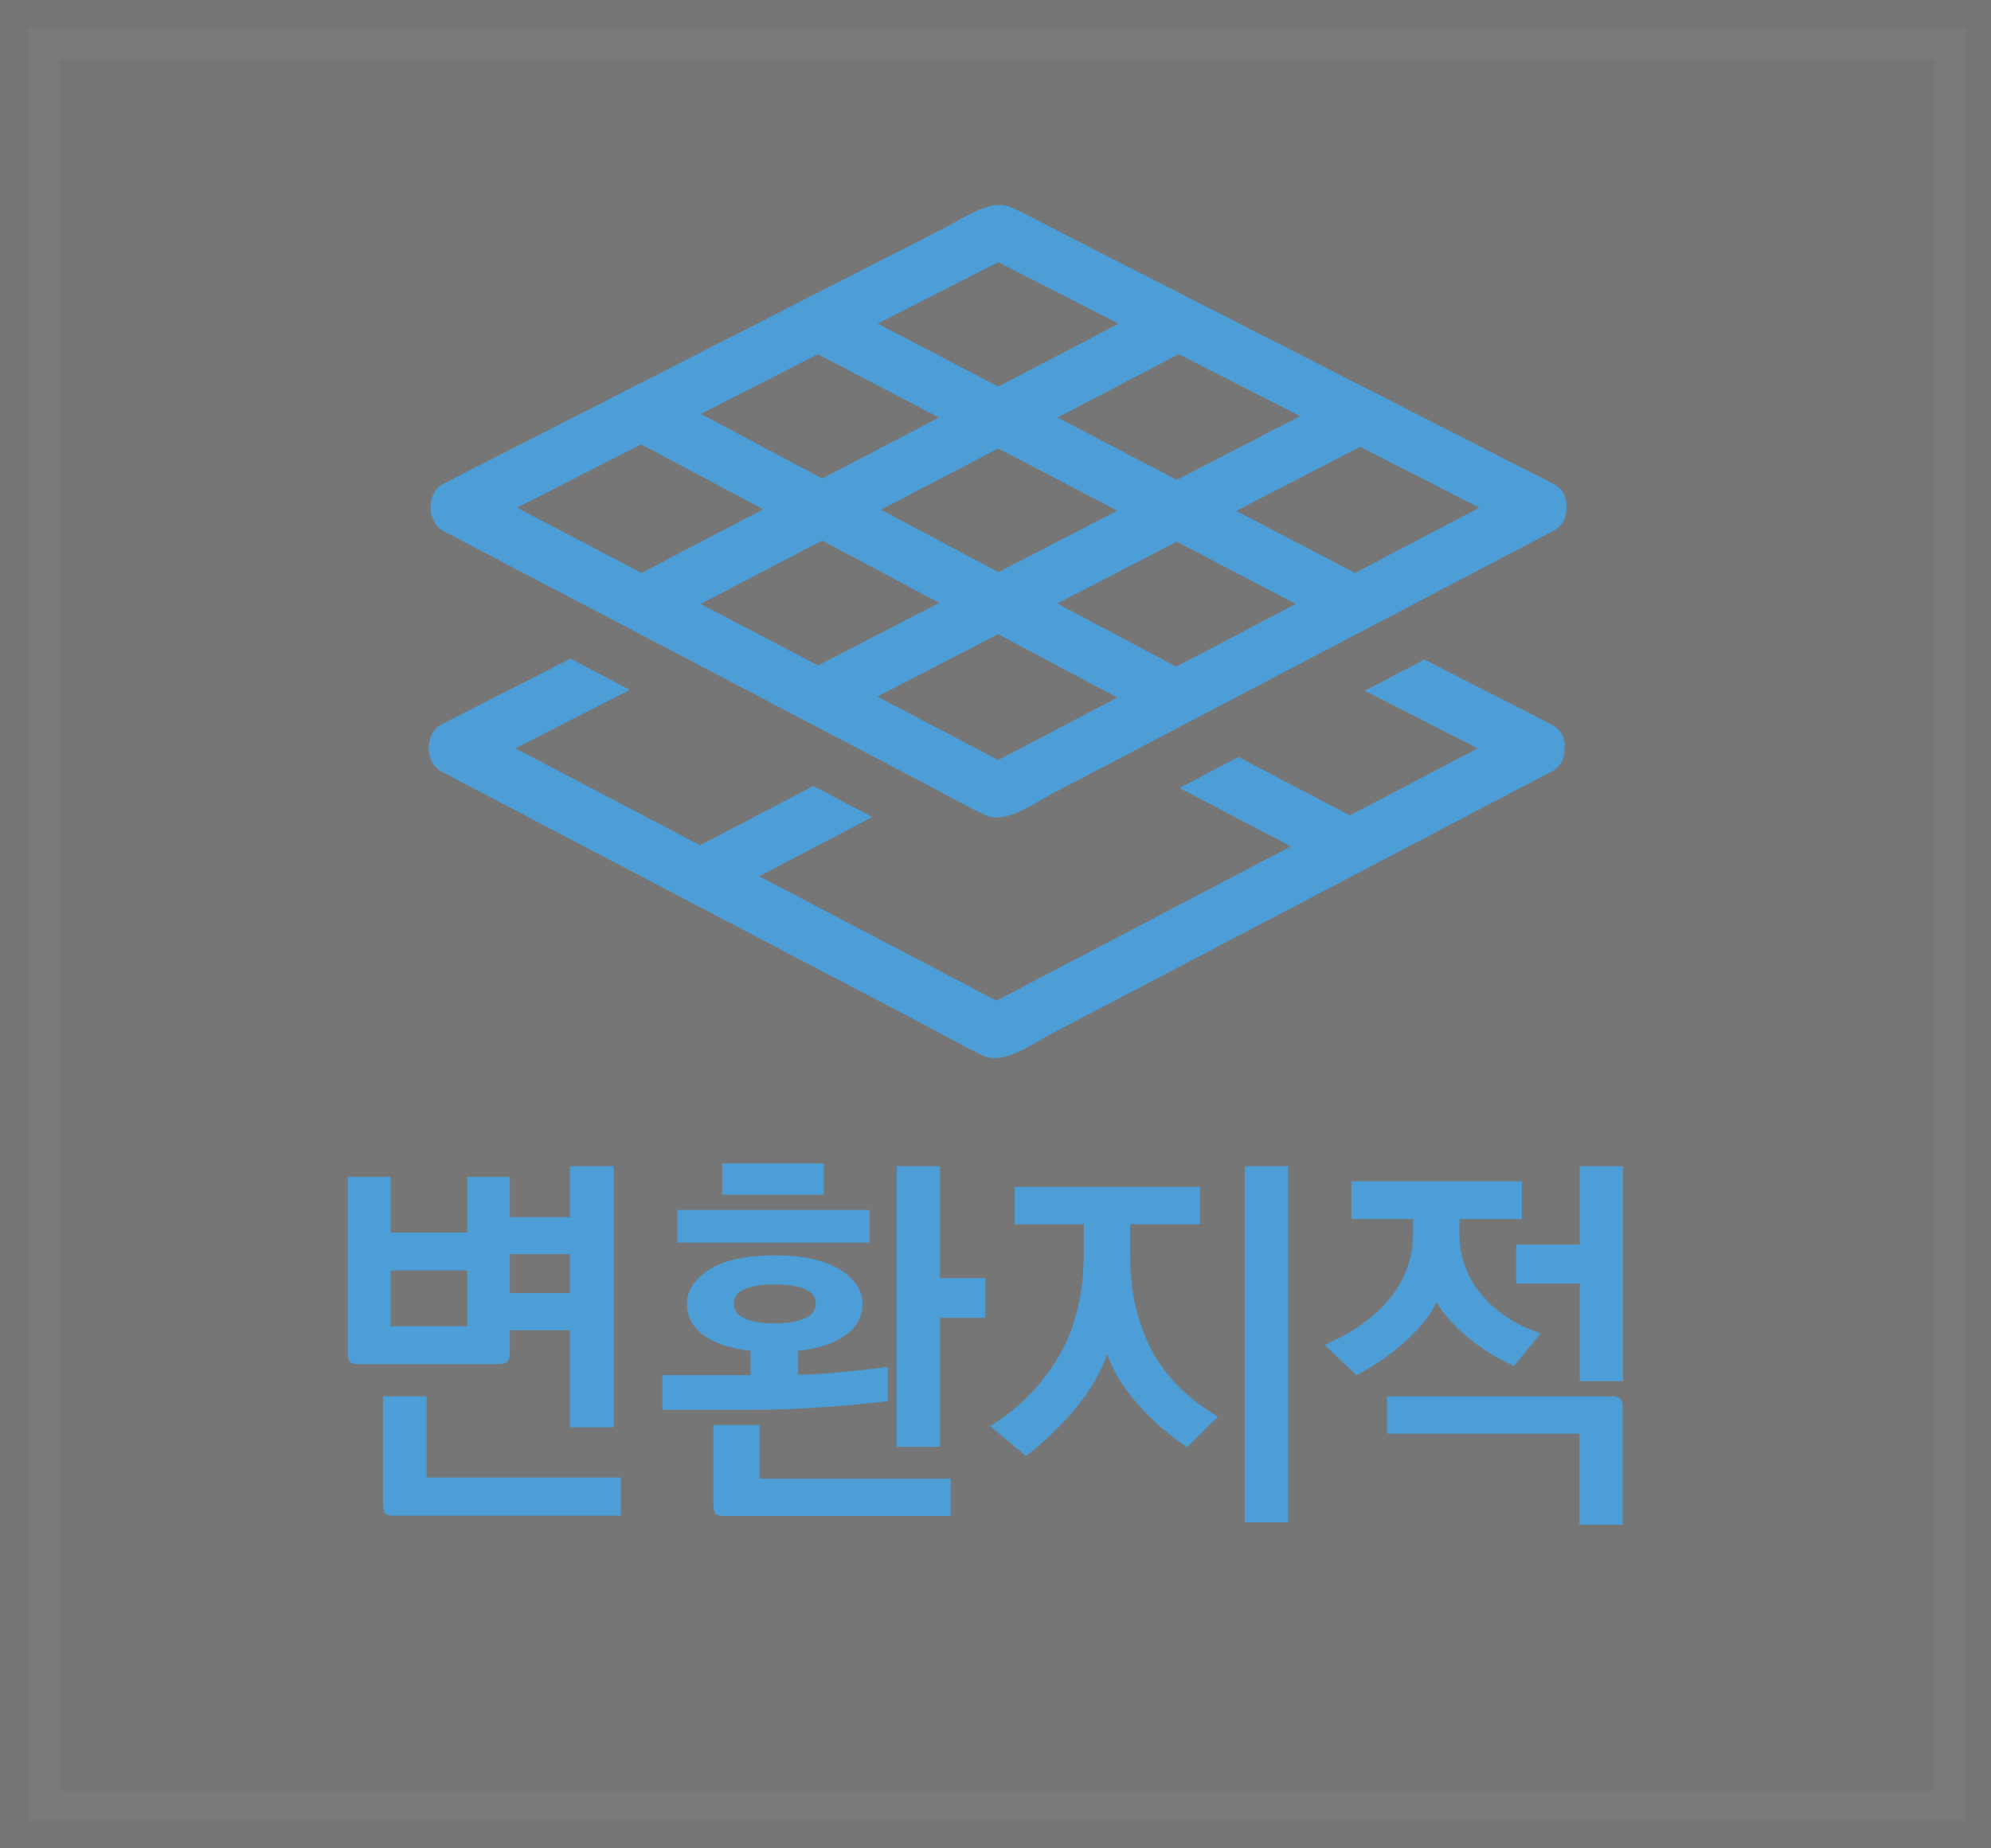 <?xml version="1.0" encoding="utf-8"?>
<!-- Generator: Adobe Illustrator 19.0.0, SVG Export Plug-In . SVG Version: 6.00 Build 0)  -->
<svg version="1.1" xmlns="http://www.w3.org/2000/svg" xmlns:xlink="http://www.w3.org/1999/xlink" x="0px" y="0px"
	 viewBox="0 0 70 65" enable-background="new 0 0 70 65" xml:space="preserve">
<g id="Layer_1">
	<rect x="-0.3" y="-0.3" fill="#767676" width="70.7" height="65.5"/>
	<g opacity="0.9" enable-background="new    ">
		<rect x="1" y="1" opacity="0.9" fill="#7A7B7B" enable-background="new    " width="68" height="1.1"/>
		<rect x="1" y="1" opacity="0.9" fill="#7A7B7B" enable-background="new    " width="1.1" height="63"/>
		<rect x="1" y="62.9" opacity="0.9" fill="#7A7B7B" enable-background="new    " width="68" height="1.1"/>
		<rect x="68" y="1" opacity="0.9" fill="#7A7B7B" enable-background="new    " width="1.1" height="63"/>
	</g>
	<rect x="2.1" y="2.1" fill="#767676" width="65.9" height="60.9"/>
	<g>
		<path fill="#4D9ED6" d="M12.224,47.576v-6.188h1.51v1.96h2.695v-1.96h1.496v1.414h2.116V41.01h1.537v9.185h-1.537v-3.416h-2.116
			v0.798c0,0.149-0.029,0.252-0.087,0.308c-0.059,0.057-0.155,0.084-0.29,0.084h-4.959c-0.144,0-0.241-0.027-0.29-0.084
			C12.249,47.828,12.224,47.726,12.224,47.576z M13.828,53.302c-0.144,0-0.241-0.027-0.29-0.084
			c-0.05-0.056-0.074-0.158-0.074-0.308v-3.808H15v2.855h6.833v1.344H13.828z M16.429,46.638v-1.96h-2.695v1.96H16.429z
			 M17.925,44.104v1.371h2.116v-1.371H17.925z"/>
		<path fill="#4D9ED6" d="M26.389,47.506c-0.728-0.084-1.283-0.271-1.665-0.56s-0.573-0.653-0.573-1.092
			c0-0.477,0.265-0.88,0.795-1.212c0.53-0.331,1.294-0.496,2.291-0.496c0.988,0,1.75,0.165,2.285,0.496
			c0.535,0.332,0.802,0.735,0.802,1.212c0,0.438-0.195,0.803-0.586,1.092c-0.391,0.289-0.95,0.476-1.678,0.56v0.84
			c0.144,0,0.341-0.007,0.593-0.021c0.251-0.014,0.525-0.035,0.822-0.063c0.297-0.027,0.598-0.058,0.903-0.091
			c0.305-0.032,0.584-0.067,0.835-0.104v1.204c-0.216,0.027-0.503,0.061-0.862,0.098c-0.36,0.037-0.76,0.07-1.2,0.098
			c-0.44,0.038-0.901,0.065-1.381,0.084c-0.481,0.02-0.941,0.028-1.382,0.028h-3.1V48.36h3.1V47.506z M23.815,42.55h6.766v1.148
			h-6.766V42.55z M25.446,53.316c-0.144,0-0.241-0.028-0.29-0.084c-0.05-0.057-0.074-0.159-0.074-0.309V50.11h1.617V52h6.726v1.316
			H25.446z M25.392,40.912h3.571v1.105h-3.571V40.912z M27.238,45.168c-0.458,0-0.813,0.056-1.064,0.168
			c-0.252,0.112-0.377,0.28-0.377,0.504c0,0.233,0.128,0.408,0.384,0.525c0.256,0.116,0.609,0.175,1.058,0.175
			c0.44,0,0.791-0.059,1.051-0.175c0.261-0.117,0.391-0.292,0.391-0.525c0-0.224-0.128-0.392-0.384-0.504
			C28.041,45.224,27.688,45.168,27.238,45.168z M34.638,46.344h-1.59v4.536h-1.523v-9.87h1.523v3.935h1.59V46.344z"/>
		<path fill="#4D9ED6" d="M35.676,41.738h6.51v1.315h-2.453v1.093c0,1.241,0.245,2.338,0.734,3.29
			c0.49,0.951,1.274,1.745,2.353,2.38l-1.078,1.078c-0.647-0.43-1.223-0.929-1.726-1.498s-0.867-1.157-1.092-1.765
			c-0.233,0.663-0.618,1.312-1.152,1.946s-1.104,1.176-1.705,1.624l-1.253-1.05c0.998-0.616,1.794-1.424,2.392-2.422
			c0.598-0.999,0.896-2.217,0.896-3.654v-1.022h-2.426V41.738z M43.763,53.54V41.01h1.522v12.53H43.763z"/>
		<path fill="#4D9ED6" d="M47.51,41.542h5.997v1.33h-2.196v0.532c0,0.41,0.069,0.798,0.209,1.162c0.139,0.363,0.339,0.695,0.6,0.994
			c0.251,0.298,0.553,0.562,0.903,0.79c0.35,0.229,0.731,0.409,1.146,0.539l-0.943,1.148c-0.566-0.252-1.102-0.583-1.604-0.994
			c-0.503-0.41-0.876-0.83-1.118-1.26c-0.1,0.233-0.245,0.469-0.438,0.707s-0.416,0.469-0.667,0.692
			c-0.261,0.233-0.537,0.451-0.829,0.651c-0.292,0.201-0.586,0.376-0.883,0.525l-1.118-1.064c0.979-0.42,1.743-0.964,2.291-1.631
			s0.822-1.435,0.822-2.303v-0.49h-2.17V41.542z M56.675,49.103c0.135,0,0.231,0.03,0.29,0.091c0.058,0.061,0.087,0.161,0.087,0.301
			v4.13h-1.522v-3.206h-6.767v-1.315H56.675z M53.305,43.768h2.237V41.01h1.523v7.561h-1.523V45.14h-2.237V43.768z"/>
	</g>
</g>
<g id="Layer_5">
	<g id="XMLID_37_">
		<path id="XMLID_96_" fill="#4D9ED6" d="M54.592,17.004c-5.616-2.866-11.231-5.733-16.847-8.599
			c-0.717-0.366-1.428-0.756-2.156-1.1c-0.752-0.356-1.712,0.369-2.383,0.712c-3.263,1.666-6.526,3.331-9.789,4.997
			c-2.606,1.33-5.212,2.661-7.818,3.991c-0.626,0.319-0.615,1.354,0,1.676c5.596,2.935,11.192,5.87,16.787,8.806
			c0.737,0.386,1.465,0.802,2.215,1.162c0.754,0.362,1.706-0.377,2.372-0.726c3.246-1.703,6.492-3.405,9.738-5.108
			c2.627-1.378,5.254-2.756,7.881-4.134c0.365-0.192,0.499-0.507,0.476-0.821C55.106,17.534,54.976,17.2,54.592,17.004z
			 M52.012,17.854c-1.458,0.765-2.916,1.53-4.374,2.294c-1.391-0.727-2.782-1.454-4.174-2.181c0.814-0.421,1.629-0.843,2.444-1.265
			c0.637-0.33,1.274-0.659,1.911-0.989c1.163,0.594,2.327,1.188,3.49,1.782C51.544,17.615,51.778,17.734,52.012,17.854z
			 M41.351,23.446c-1.393-0.741-2.785-1.482-4.178-2.223c1.399-0.724,2.799-1.448,4.198-2.173c1.155,0.604,2.311,1.207,3.466,1.811
			c0.24,0.126,0.481,0.251,0.722,0.377C44.156,21.975,42.753,22.711,41.351,23.446z M28.76,23.404
			c-1.376-0.722-2.751-1.443-4.127-2.165c1.423-0.743,2.845-1.487,4.267-2.23c1.373,0.73,2.745,1.461,4.118,2.191
			c-0.785,0.406-1.569,0.812-2.354,1.218C30.03,22.747,29.395,23.076,28.76,23.404z M30.974,17.926
			c1.374-0.718,2.748-1.436,4.121-2.154c1.395,0.729,2.79,1.458,4.186,2.187c-1.393,0.721-2.786,1.442-4.179,2.163
			C33.726,19.39,32.35,18.658,30.974,17.926z M28.751,12.457c1.42,0.742,2.84,1.484,4.26,2.226
			c-1.368,0.715-2.735,1.429-4.103,2.144c-1.182-0.629-2.364-1.258-3.545-1.886c-0.241-0.128-0.483-0.257-0.724-0.385
			C26.01,13.856,27.381,13.157,28.751,12.457z M41.44,12.457c1.422,0.726,2.844,1.452,4.266,2.177
			c-1.444,0.747-2.887,1.494-4.331,2.241c-1.398-0.731-2.797-1.462-4.196-2.192c0.804-0.42,1.608-0.84,2.412-1.26
			C40.208,13.101,40.824,12.779,41.44,12.457z M33.253,10.159c0.614-0.313,1.228-0.627,1.842-0.94
			c1.412,0.721,2.824,1.442,4.236,2.162c-1.412,0.738-2.824,1.476-4.236,2.214c-1.179-0.616-2.358-1.232-3.536-1.848
			c-0.233-0.122-0.467-0.244-0.7-0.366C31.657,10.974,32.455,10.566,33.253,10.159z M18.179,17.854
			c1.454-0.742,2.909-1.485,4.363-2.227c1.431,0.761,2.862,1.523,4.293,2.284c-0.814,0.425-1.627,0.85-2.441,1.275
			c-0.614,0.321-1.228,0.642-1.842,0.962c-1.204-0.631-2.407-1.263-3.611-1.894C18.687,18.121,18.433,17.987,18.179,17.854z
			 M35.096,26.727c-1.417-0.743-2.833-1.486-4.25-2.229c1.415-0.732,2.829-1.464,4.244-2.196c1.065,0.567,2.131,1.134,3.196,1.7
			c0.332,0.177,0.664,0.353,0.996,0.53c-0.761,0.399-1.522,0.798-2.283,1.197C36.364,26.062,35.73,26.395,35.096,26.727z"/>
		<path id="XMLID_5_" fill="#4D9ED6" d="M54.532,25.468c-1.485-0.758-2.97-1.516-4.455-2.274c-0.698,0.366-1.395,0.732-2.093,1.098
			c1.089,0.556,2.178,1.112,3.266,1.667c0.234,0.12,0.468,0.239,0.702,0.359c-1.498,0.785-2.995,1.571-4.493,2.357
			c-1.305-0.685-2.61-1.369-3.916-2.054c-0.693,0.363-1.385,0.727-2.078,1.09c1.001,0.525,2.001,1.05,3.002,1.574
			c0.305,0.16,0.609,0.32,0.914,0.479c-2.815,1.476-5.629,2.953-8.444,4.429c-0.634,0.333-1.269,0.665-1.903,0.998
			c-2.78-1.458-5.56-2.916-8.34-4.375c1.325-0.695,2.65-1.39,3.975-2.085c-0.693-0.363-1.385-0.726-2.078-1.09
			c-0.686,0.36-1.372,0.72-2.058,1.079c-0.639,0.335-1.278,0.671-1.918,1.006c-1.912-1.003-3.824-2.006-5.736-3.009
			c-0.254-0.133-0.509-0.267-0.763-0.4c1.343-0.686,2.686-1.371,4.029-2.057c-0.698-0.366-1.395-0.732-2.093-1.098
			c-1.505,0.768-3.011,1.537-4.516,2.305c-0.626,0.319-0.615,1.354,0,1.676c5.596,2.935,11.192,5.87,16.787,8.806
			c0.737,0.386,1.465,0.802,2.215,1.162c0.754,0.362,1.706-0.377,2.372-0.726c3.246-1.703,6.492-3.405,9.738-5.108
			c2.627-1.378,5.254-2.756,7.881-4.134c0.365-0.192,0.499-0.507,0.476-0.821C55.047,25.997,54.916,25.664,54.532,25.468z"/>
	</g>
</g>
</svg>
